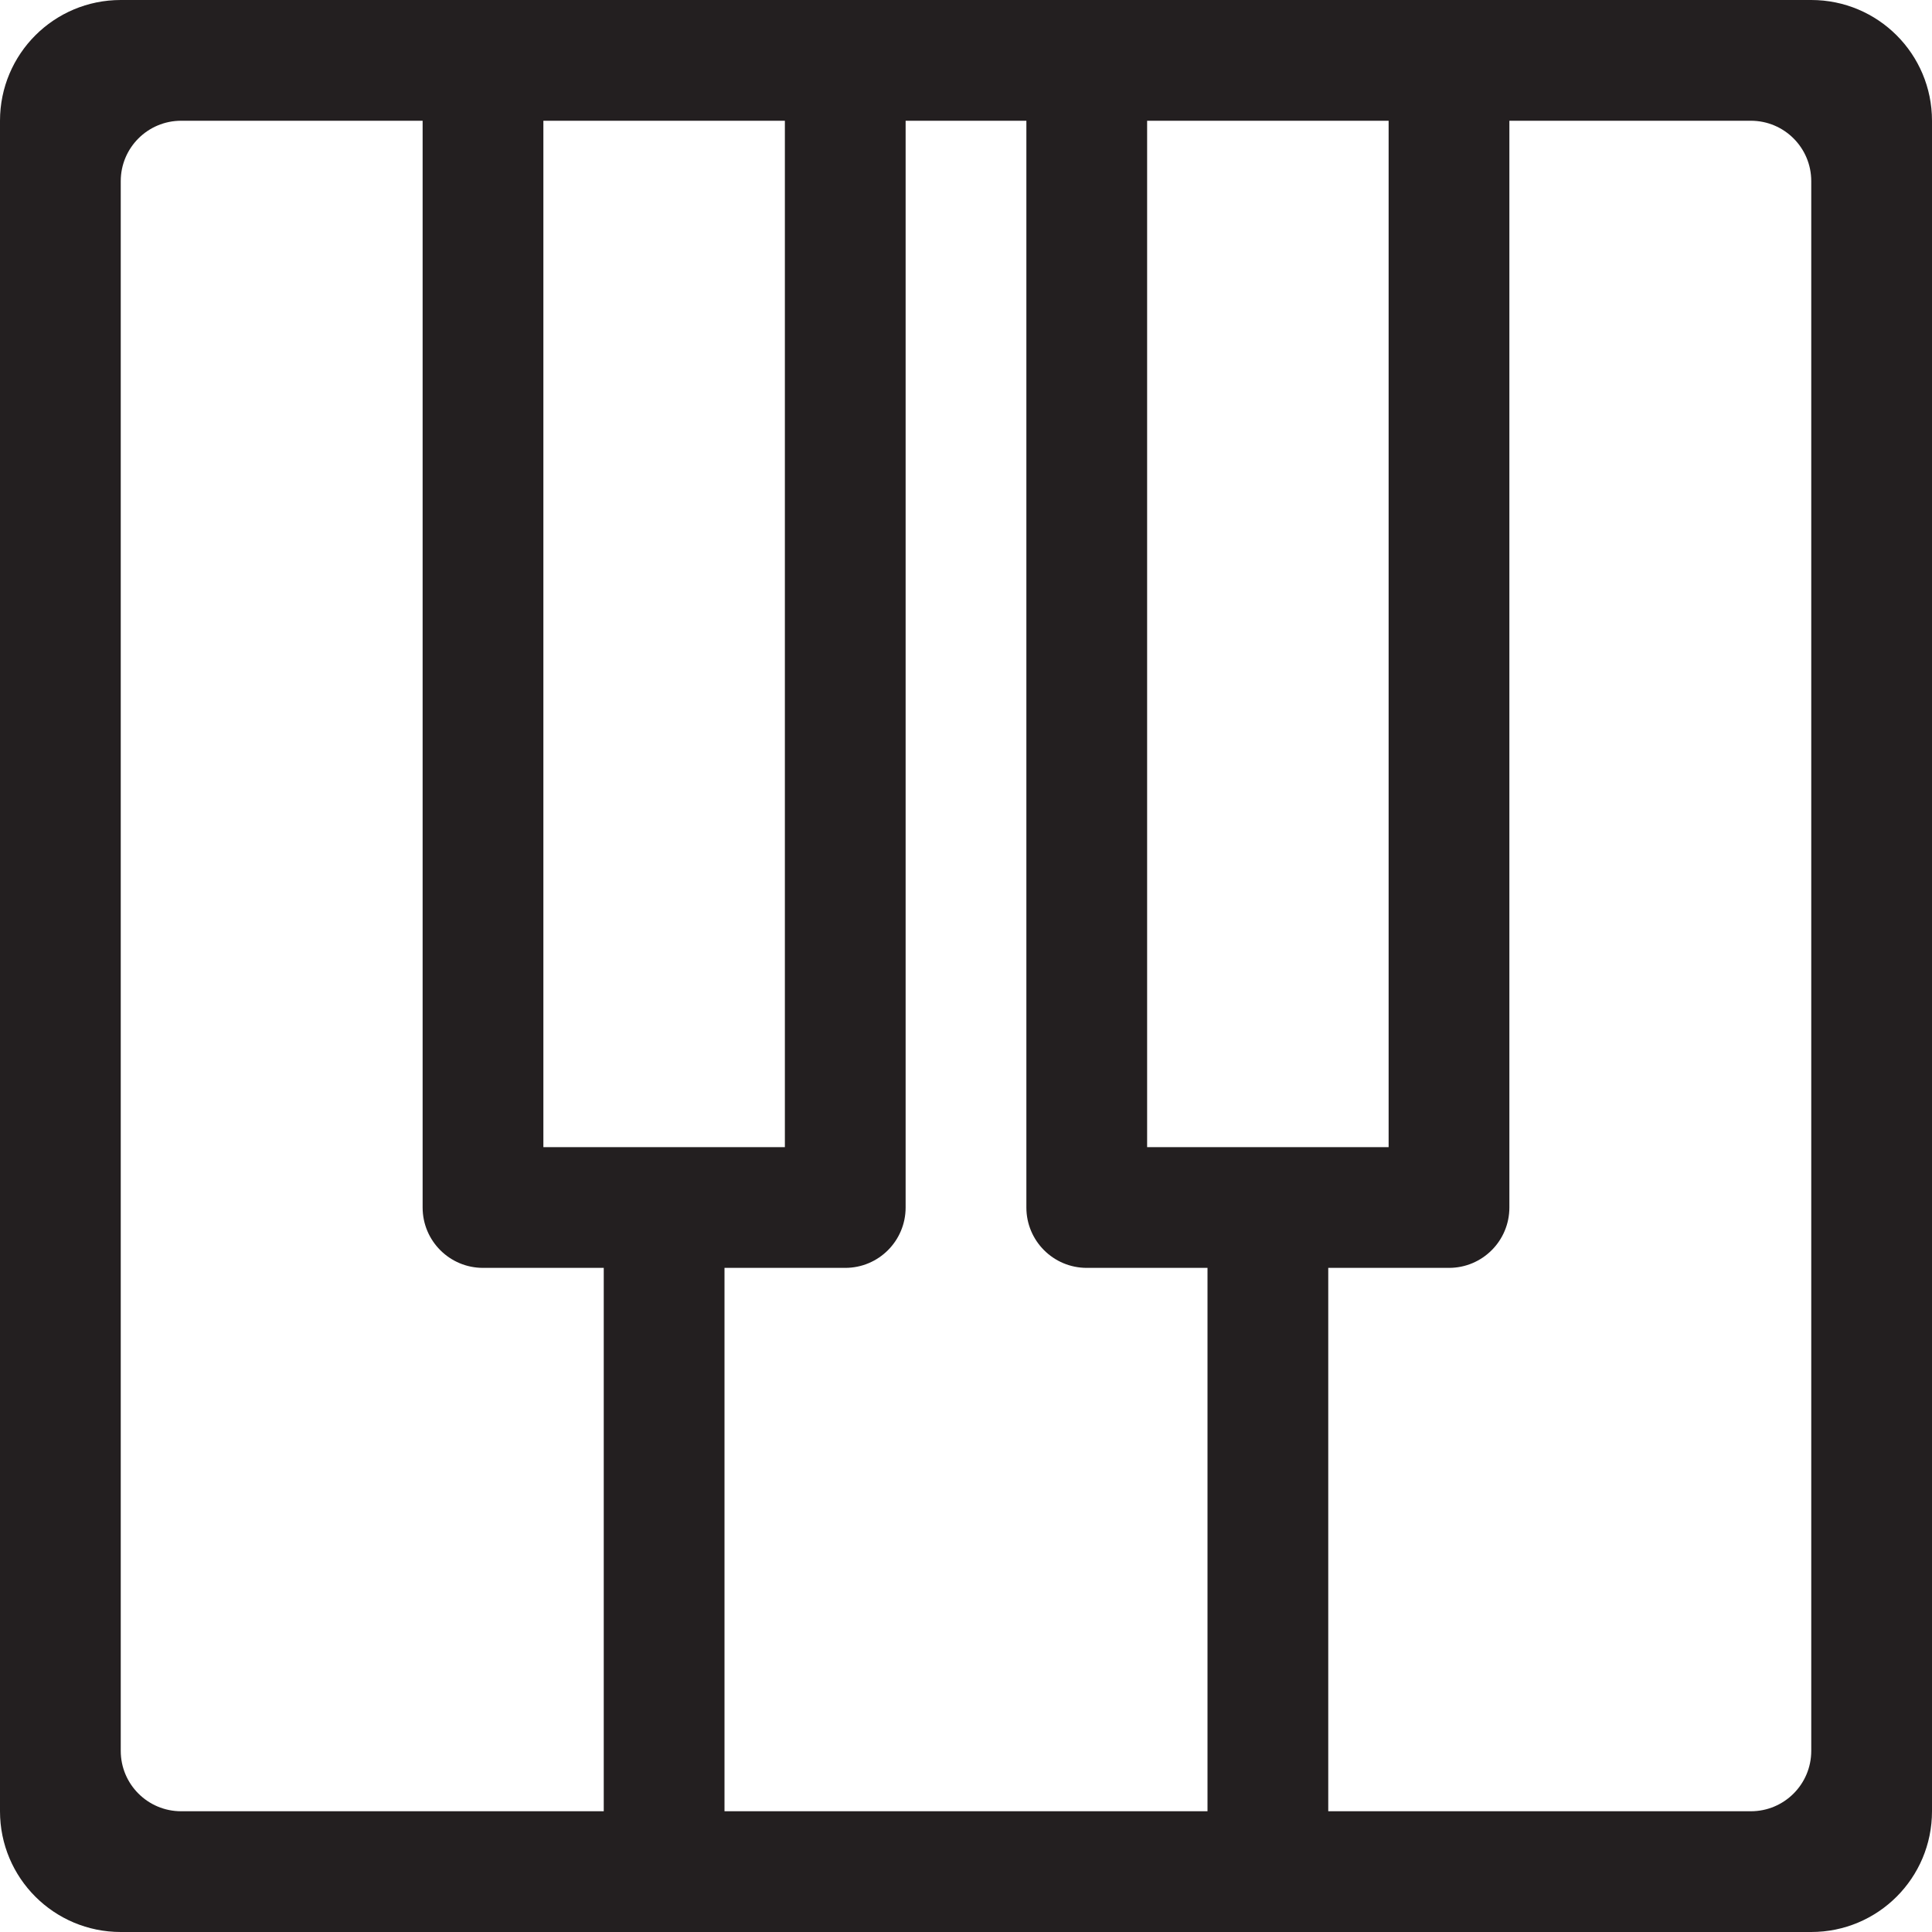 <?xml version="1.0" encoding="utf-8"?>
<!-- Generator: Adobe Illustrator 16.0.0, SVG Export Plug-In . SVG Version: 6.00 Build 0)  -->
<!DOCTYPE svg PUBLIC "-//W3C//DTD SVG 1.0//EN" "http://www.w3.org/TR/2001/REC-SVG-20010904/DTD/svg10.dtd">
<svg version="1.0" id="Layer_1" xmlns="http://www.w3.org/2000/svg" xmlns:xlink="http://www.w3.org/1999/xlink" x="0px" y="0px"
	 width="64px" height="64px" viewBox="0 0 64 64" enable-background="new 0 0 64 64" xml:space="preserve">
<path fill="#231F20" d="M60,0H4C1.789,0,0,1.789,0,4v56c0,2.211,1.789,4,4,4h56c2.211,0,4-1.789,4-4V4C64,1.789,62.211,0,60,0z
	 M46,4v34h-8V4H46z M26,4v34h-8V4H26z M6,60c-1.105,0-2-0.895-2-2V6c0-1.105,0.895-2,2-2h8v36c0,1.105,0.895,2,2,2h4v18H6z M24,60
	V42h4c1.105,0,2-0.895,2-2V4h4v36c0,1.105,0.895,2,2,2h4v18H24z M60,58c0,1.105-0.895,2-2,2H44V42h4c1.105,0,2-0.895,2-2V4h8
	c1.105,0,2,0.895,2,2V58z"/>
</svg>
